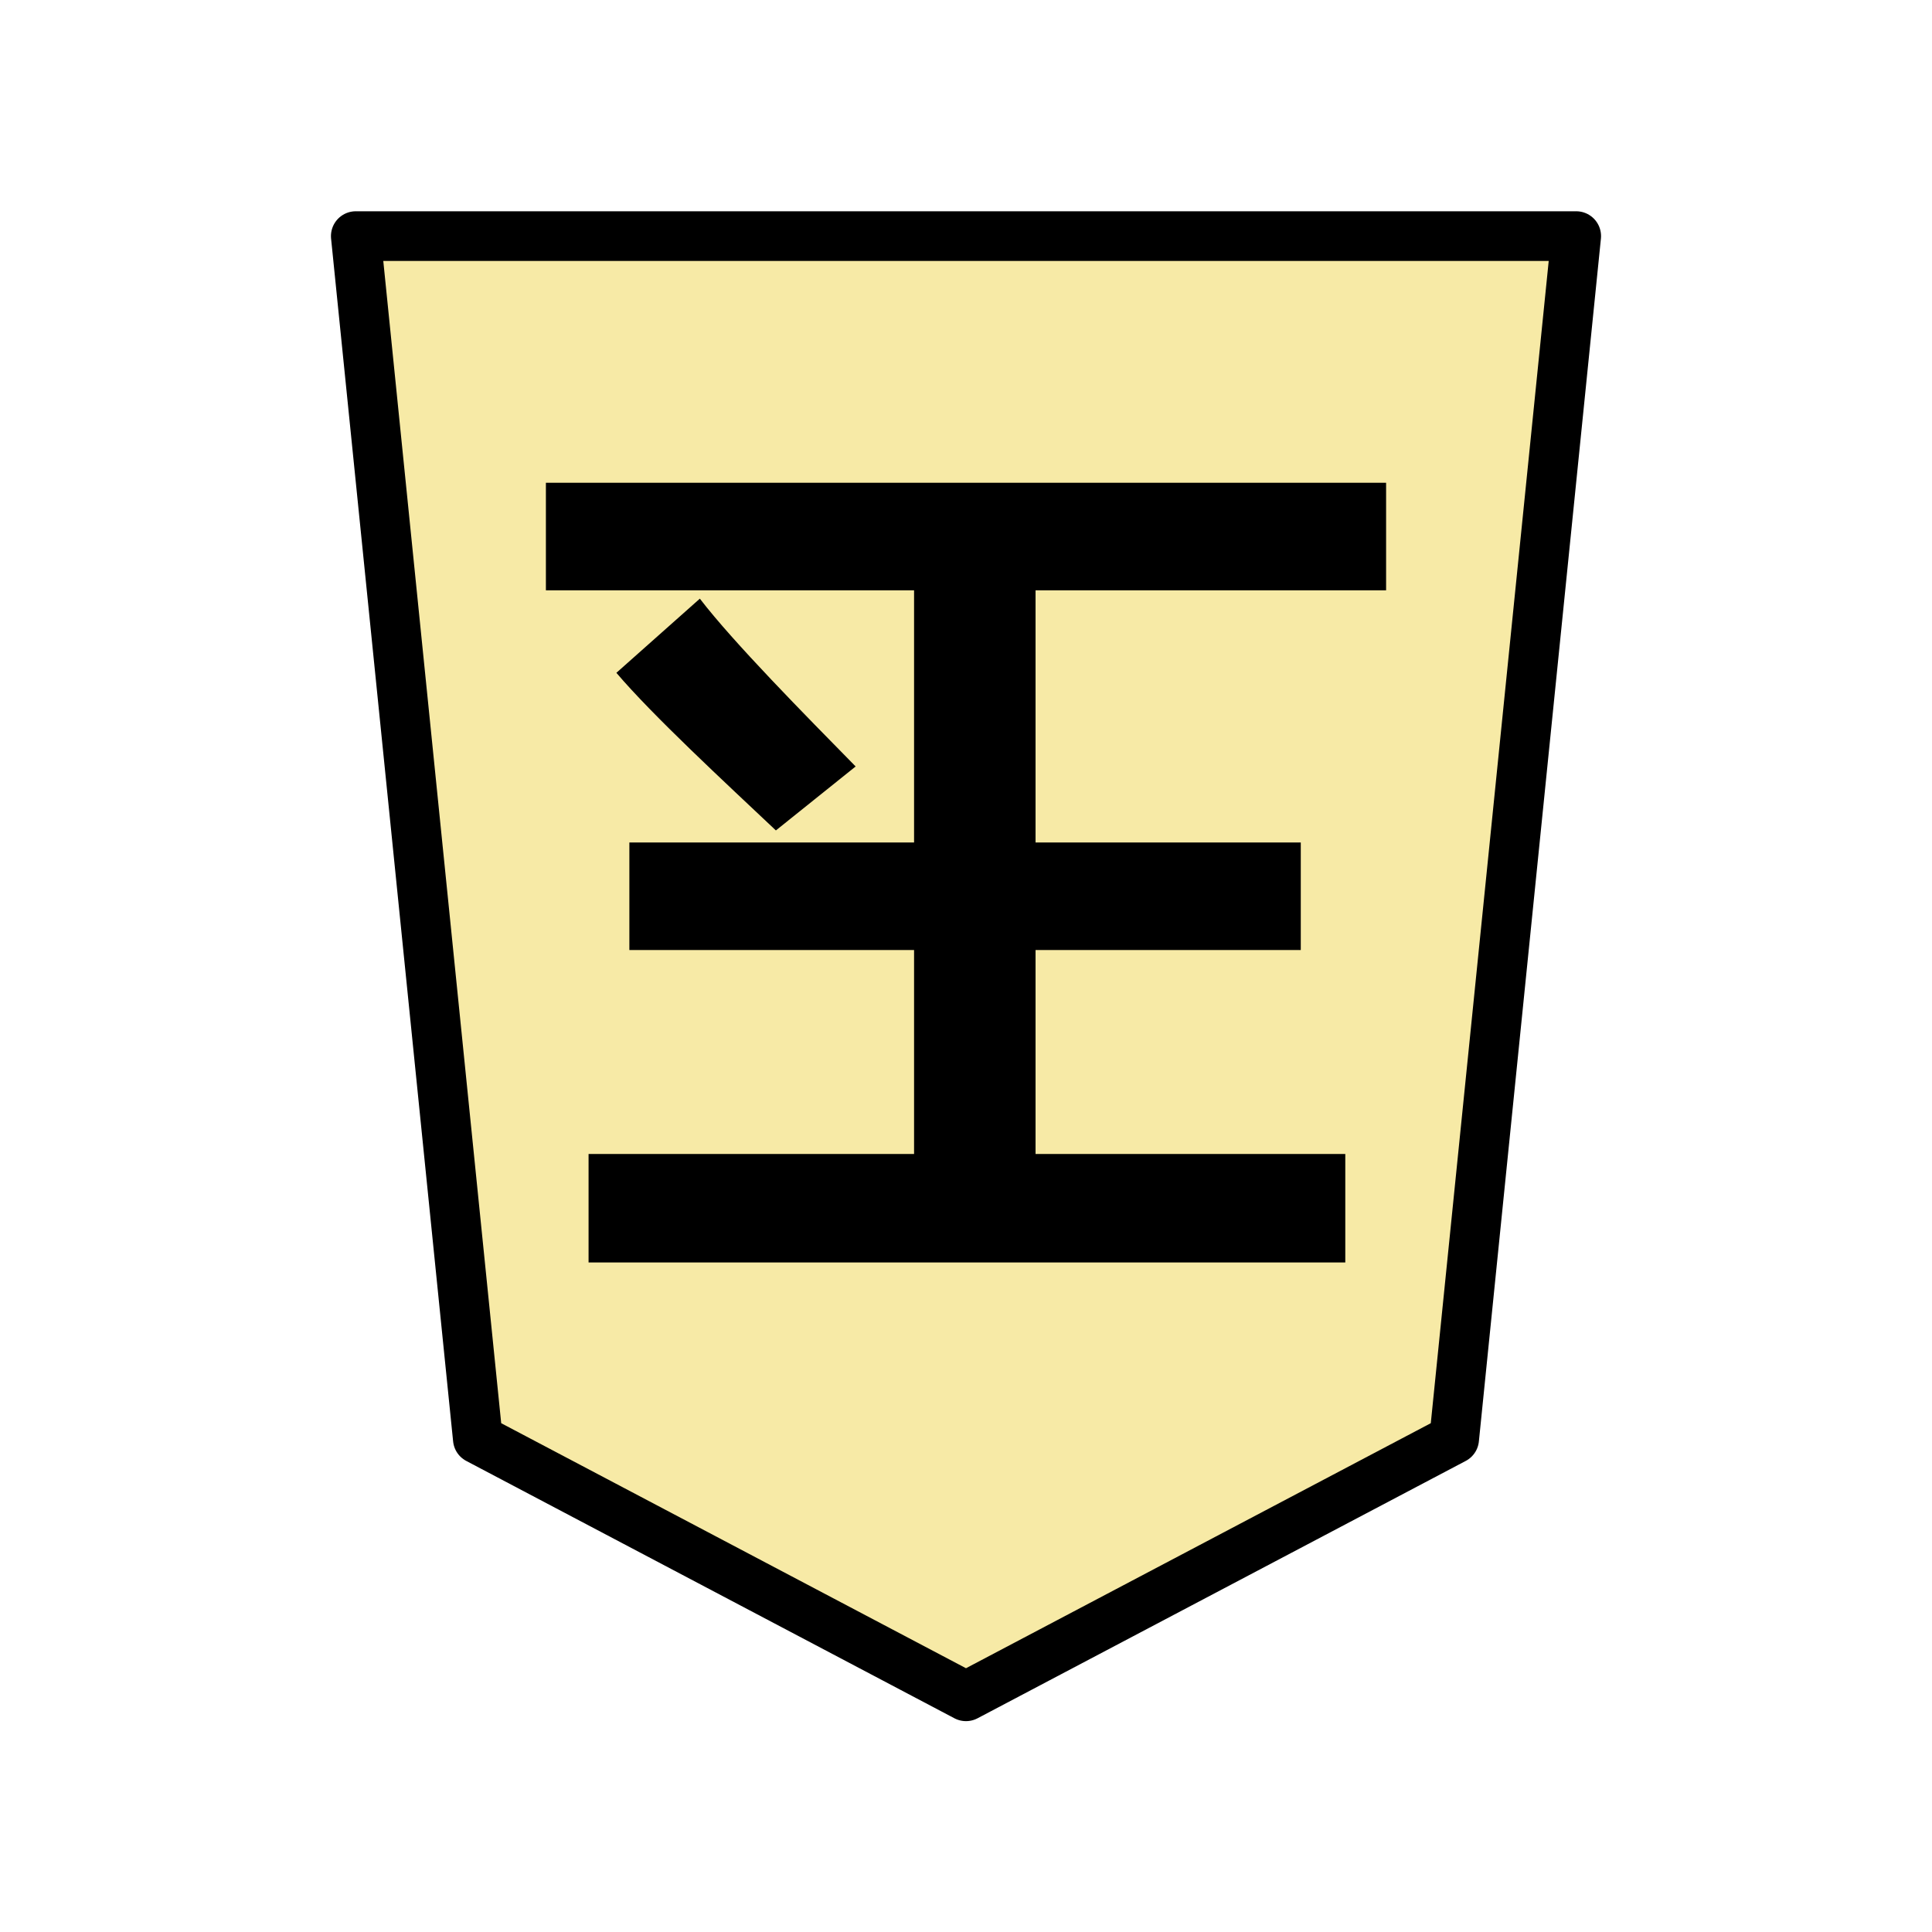 <?xml version="1.0" encoding="UTF-8" standalone="no"?>
<svg
   xmlns:dc="http://purl.org/dc/elements/1.1/"
   xmlns:cc="http://creativecommons.org/ns#"
   xmlns:rdf="http://www.w3.org/1999/02/22-rdf-syntax-ns#"
   xmlns:svg="http://www.w3.org/2000/svg"
   xmlns="http://www.w3.org/2000/svg"
   xmlns:sodipodi="http://sodipodi.sourceforge.net/DTD/sodipodi-0.dtd"
   xmlns:inkscape="http://www.inkscape.org/namespaces/inkscape"
   version="1.1"
   style="overflow:visible"
   viewBox="-150 -150 350 350"
   height="1400"
   width="1400"
   id="svg2538"
   sodipodi:docname="1GY.svg"
   inkscape:version="0.92.5 (2060ec1f9f, 2020-04-08)">
  <defs
     id="defs2542" />
  <sodipodi:namedview
     pagecolor="#ffffff"
     bordercolor="#666666"
     borderopacity="1"
     objecttolerance="10"
     gridtolerance="10"
     guidetolerance="10"
     inkscape:pageopacity="0"
     inkscape:pageshadow="2"
     inkscape:window-width="937"
     inkscape:window-height="628"
     id="namedview2540"
     showgrid="false"
     inkscape:zoom="0.19666667"
     inkscape:cx="61.864453"
     inkscape:cy="700.00003"
     inkscape:window-x="232"
     inkscape:window-y="305"
     inkscape:window-maximized="0"
     inkscape:current-layer="g2534"
     fit-margin-top="100"
     fit-margin-left="100"
     fit-margin-right="100"
     fit-margin-bottom="100" />
  <rect
     height="300"
     width="300"
     y="-125"
     x="-125"
     id="rect2524"
     style="fill:#000000;fill-opacity:0" />
  <svg
     version="1.1"
     y="-250"
     x="-250"
     viewBox="-250 -250 500 500"
     height="500"
     width="500"
     style="overflow:visible"
     id="svg2536">
    <g
       id="g2534"
       style="fill:#ffffff;stroke-linejoin:round">
      <path
         d="m 24.998,157.301 88.437,-46.621 22.109,-217.908 H -85.545 l 22.109,217.908 z"
         id="path2526"
         inkscape:connector-curvature="0"
         style="fill:#f7eaa6;fill-opacity:1;stroke:none;stroke-width:0.9;stroke-linecap:butt;stroke-linejoin:round" />
      <path
         d="M 15.592,-43.06 V 2.624 H -35.984 V 22.106 H 15.592 V 59.056 H -43.376 V 78.707 H 93.712 V 59.056 H 37.6 V 22.106 H 85.648 V 2.624 H 37.6 V -43.06 H 101.104 V -62.543 H -51.105 v 19.483 z"
         id="path2528"
         inkscape:connector-curvature="0"
         style="fill:#000000;stroke:none;stroke-width:0.9;stroke-linecap:butt;stroke-linejoin:round" />
      <path
         d="M 5.008,-11.149 C -4.232,-20.555 -17.168,-33.655 -23.216,-41.549 l -15.12,13.436 c 6.552,7.726 19.824,19.987 28.896,28.552 z"
         id="path2530"
         inkscape:connector-curvature="0"
         style="fill:#000000;stroke:none;stroke-width:0.9;stroke-linecap:butt;stroke-linejoin:round" />
      <path
         d="m 24.998,157.301 88.437,-46.621 22.109,-217.908 H -85.545 l 22.109,217.908 z"
         id="path2532"
         inkscape:connector-curvature="0"
         style="fill:none;stroke:#000000;stroke-width:8.999;stroke-linecap:butt;stroke-linejoin:round;stroke-opacity:1" />
    </g>
  </svg>
</svg>

